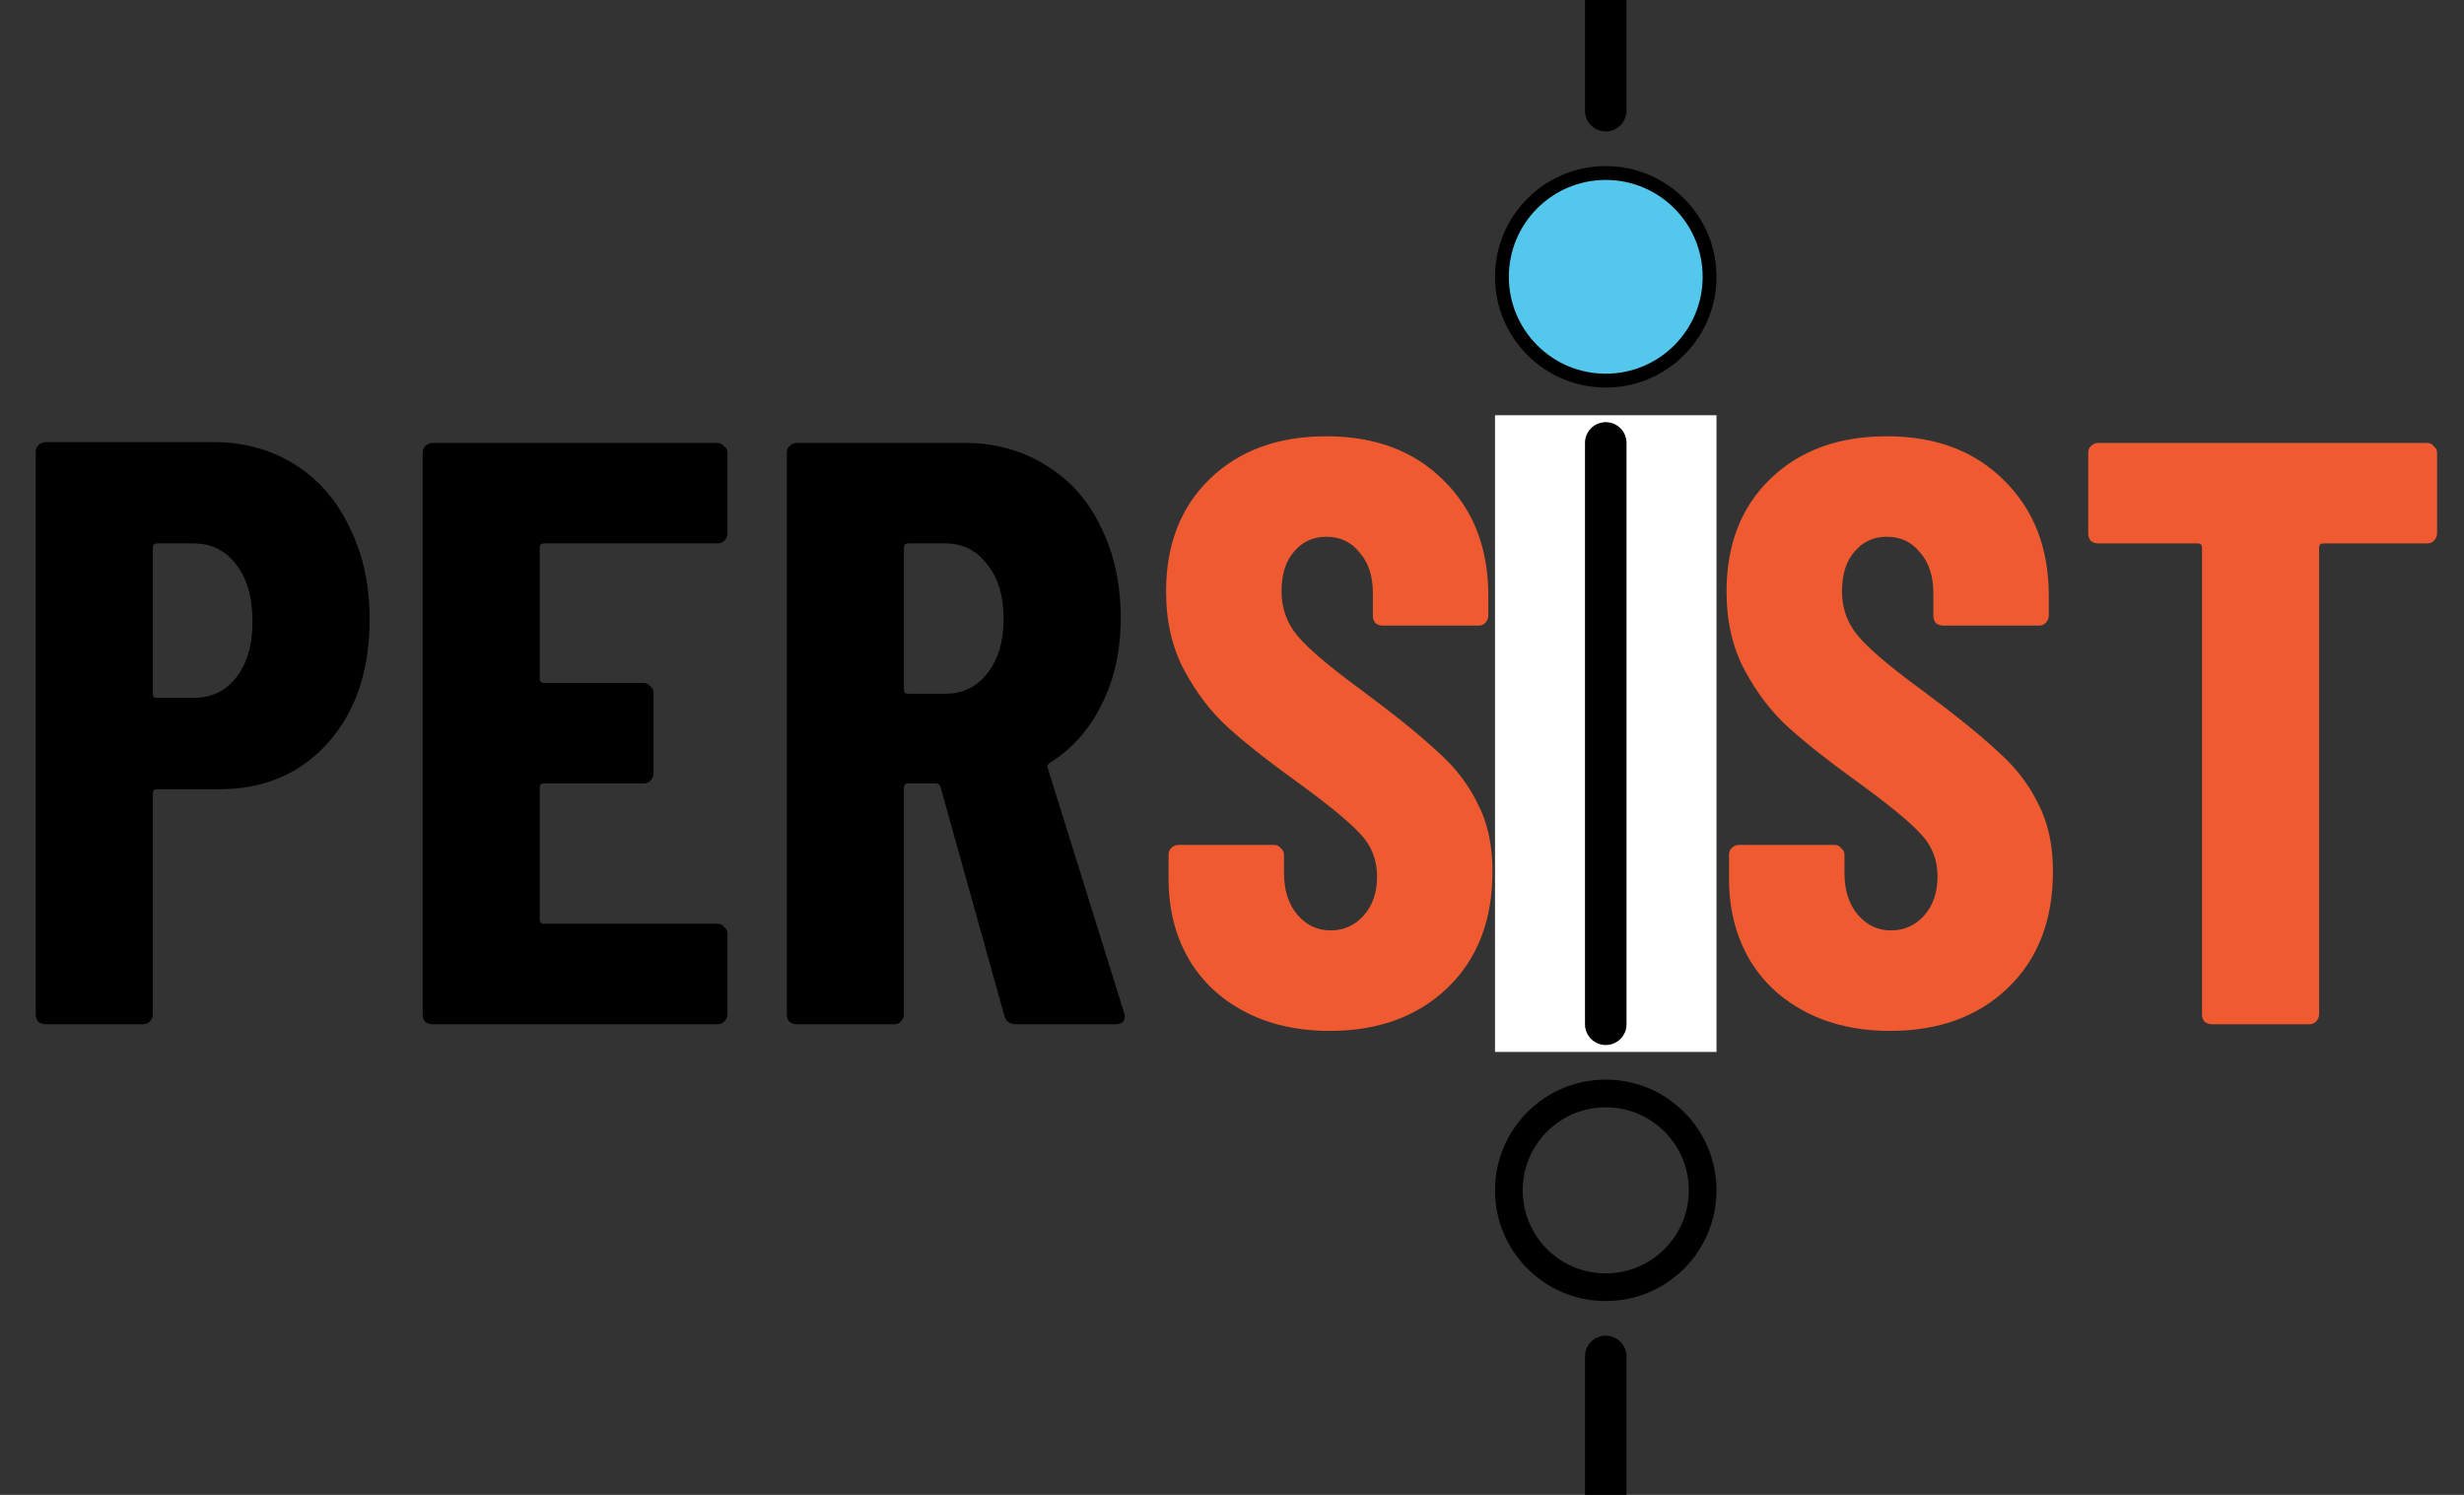 <svg width="89" height="54" viewBox="0 0 89 54" fill="none" xmlns="http://www.w3.org/2000/svg">
<rect x="0" y="0" width="89" height="54" fill="#333333" stroke="none"/>
<g clip-path="url(#clip0_5_2)">
<path d="M7.71 15.97C8.81 15.97 9.79 16.24 10.65 16.78C11.51 17.32 12.17 18.08 12.63 19.06C13.11 20.02 13.35 21.12 13.35 22.36C13.35 24.22 12.85 25.71 11.85 26.83C10.85 27.95 9.54 28.51 7.92 28.51H5.67C5.57 28.51 5.52 28.56 5.52 28.66V36.64C5.52 36.74 5.48 36.83 5.4 36.91C5.34 36.97 5.26 37 5.16 37H1.65C1.55 37 1.46 36.97 1.38 36.91C1.32 36.83 1.29 36.74 1.29 36.64V16.33C1.29 16.23 1.32 16.15 1.38 16.09C1.46 16.01 1.55 15.97 1.65 15.97H7.71ZM6.99 25.21C7.63 25.21 8.14 24.97 8.52 24.49C8.92 23.99 9.12 23.31 9.12 22.45C9.12 21.57 8.92 20.88 8.52 20.38C8.14 19.88 7.63 19.63 6.99 19.63H5.67C5.57 19.63 5.52 19.68 5.52 19.78V25.06C5.52 25.16 5.57 25.21 5.67 25.21H6.99ZM26.275 19.27C26.275 19.37 26.235 19.46 26.155 19.54C26.095 19.6 26.015 19.63 25.915 19.63H19.645C19.545 19.63 19.495 19.68 19.495 19.78V24.52C19.495 24.62 19.545 24.67 19.645 24.67H23.245C23.345 24.67 23.425 24.71 23.485 24.79C23.565 24.85 23.605 24.93 23.605 25.03V27.94C23.605 28.04 23.565 28.13 23.485 28.21C23.425 28.27 23.345 28.3 23.245 28.3H19.645C19.545 28.3 19.495 28.35 19.495 28.45V33.22C19.495 33.32 19.545 33.37 19.645 33.37H25.915C26.015 33.37 26.095 33.41 26.155 33.49C26.235 33.55 26.275 33.63 26.275 33.73V36.64C26.275 36.74 26.235 36.83 26.155 36.91C26.095 36.97 26.015 37 25.915 37H15.625C15.525 37 15.435 36.97 15.355 36.91C15.295 36.83 15.265 36.74 15.265 36.64V16.36C15.265 16.26 15.295 16.18 15.355 16.12C15.435 16.04 15.525 16 15.625 16H25.915C26.015 16 26.095 16.04 26.155 16.12C26.235 16.18 26.275 16.26 26.275 16.36V19.27ZM36.7 37C36.48 37 36.34 36.9 36.28 36.7L33.97 28.42C33.93 28.34 33.88 28.3 33.82 28.3H32.8C32.7 28.3 32.65 28.35 32.65 28.45V36.64C32.65 36.74 32.61 36.83 32.53 36.91C32.47 36.97 32.39 37 32.29 37H28.78C28.68 37 28.59 36.97 28.51 36.91C28.45 36.83 28.42 36.74 28.42 36.64V16.36C28.42 16.26 28.45 16.18 28.51 16.12C28.59 16.04 28.68 16 28.78 16H34.84C35.94 16 36.92 16.27 37.78 16.81C38.64 17.33 39.3 18.07 39.76 19.03C40.24 19.99 40.48 21.09 40.48 22.33C40.48 23.51 40.25 24.55 39.79 25.45C39.35 26.35 38.73 27.05 37.93 27.55C37.89 27.57 37.86 27.6 37.84 27.64C37.82 27.66 37.82 27.69 37.84 27.73L40.6 36.58L40.63 36.7C40.63 36.9 40.52 37 40.3 37H36.7ZM32.8 19.63C32.7 19.63 32.65 19.68 32.65 19.78V24.91C32.65 25.01 32.7 25.06 32.8 25.06H34.15C34.77 25.06 35.27 24.82 35.65 24.34C36.05 23.84 36.25 23.18 36.25 22.36C36.25 21.52 36.05 20.86 35.65 20.38C35.27 19.88 34.77 19.63 34.15 19.63H32.8Z" fill="black"/>
<path d="M48.029 37.24C46.869 37.24 45.849 37.01 44.969 36.55C44.089 36.09 43.409 35.45 42.929 34.63C42.449 33.79 42.209 32.83 42.209 31.75V30.88C42.209 30.78 42.239 30.7 42.299 30.64C42.379 30.56 42.469 30.52 42.569 30.52H46.019C46.119 30.52 46.199 30.56 46.259 30.64C46.339 30.7 46.379 30.78 46.379 30.88V31.54C46.379 32.16 46.539 32.66 46.859 33.04C47.179 33.42 47.579 33.61 48.059 33.61C48.539 33.61 48.939 33.43 49.259 33.07C49.579 32.71 49.739 32.24 49.739 31.66C49.739 31.06 49.539 30.55 49.139 30.13C48.739 29.69 47.959 29.05 46.799 28.21C45.799 27.49 44.989 26.85 44.369 26.29C43.749 25.73 43.219 25.04 42.779 24.22C42.339 23.4 42.119 22.45 42.119 21.37C42.119 19.67 42.649 18.31 43.709 17.29C44.769 16.27 46.169 15.76 47.909 15.76C49.669 15.76 51.079 16.29 52.139 17.35C53.219 18.41 53.759 19.8 53.759 21.52V22.24C53.759 22.34 53.719 22.43 53.639 22.51C53.579 22.57 53.499 22.6 53.399 22.6H49.949C49.849 22.6 49.759 22.57 49.679 22.51C49.619 22.43 49.589 22.34 49.589 22.24V21.43C49.589 20.81 49.429 20.32 49.109 19.96C48.809 19.58 48.409 19.39 47.909 19.39C47.429 19.39 47.039 19.57 46.739 19.93C46.439 20.27 46.289 20.75 46.289 21.37C46.289 21.97 46.479 22.5 46.859 22.96C47.239 23.42 47.989 24.06 49.109 24.88C50.349 25.8 51.279 26.55 51.899 27.13C52.539 27.69 53.029 28.32 53.369 29.02C53.729 29.7 53.909 30.52 53.909 31.48C53.909 33.24 53.369 34.64 52.289 35.68C51.209 36.72 49.789 37.24 48.029 37.24ZM56.319 37C56.219 37 56.129 36.97 56.049 36.91C55.989 36.83 55.959 36.74 55.959 36.64V16.36C55.959 16.26 55.989 16.18 56.049 16.12C56.129 16.04 56.219 16 56.319 16H59.829C59.929 16 60.009 16.04 60.069 16.12C60.149 16.18 60.189 16.26 60.189 16.36V36.64C60.189 36.74 60.149 36.83 60.069 36.91C60.009 36.97 59.929 37 59.829 37H56.319ZM68.273 37.24C67.113 37.24 66.093 37.01 65.213 36.55C64.333 36.09 63.653 35.45 63.173 34.63C62.693 33.79 62.453 32.83 62.453 31.75V30.88C62.453 30.78 62.483 30.7 62.543 30.64C62.623 30.56 62.713 30.52 62.813 30.52H66.263C66.363 30.52 66.443 30.56 66.503 30.64C66.583 30.7 66.623 30.78 66.623 30.88V31.54C66.623 32.16 66.783 32.66 67.103 33.04C67.423 33.42 67.823 33.61 68.303 33.61C68.783 33.61 69.183 33.43 69.503 33.07C69.823 32.71 69.983 32.24 69.983 31.66C69.983 31.06 69.783 30.55 69.383 30.13C68.983 29.69 68.203 29.05 67.043 28.21C66.043 27.49 65.233 26.85 64.613 26.29C63.993 25.73 63.463 25.04 63.023 24.22C62.583 23.4 62.363 22.45 62.363 21.37C62.363 19.67 62.893 18.31 63.953 17.29C65.013 16.27 66.413 15.76 68.153 15.76C69.913 15.76 71.323 16.29 72.383 17.35C73.463 18.41 74.003 19.8 74.003 21.52V22.24C74.003 22.34 73.963 22.43 73.883 22.51C73.823 22.57 73.743 22.6 73.643 22.6H70.193C70.093 22.6 70.003 22.57 69.923 22.51C69.863 22.43 69.833 22.34 69.833 22.24V21.43C69.833 20.81 69.673 20.32 69.353 19.96C69.053 19.58 68.653 19.39 68.153 19.39C67.673 19.39 67.283 19.57 66.983 19.93C66.683 20.27 66.533 20.75 66.533 21.37C66.533 21.97 66.723 22.5 67.103 22.96C67.483 23.42 68.233 24.06 69.353 24.88C70.593 25.8 71.523 26.55 72.143 27.13C72.783 27.69 73.273 28.32 73.613 29.02C73.973 29.7 74.153 30.52 74.153 31.48C74.153 33.24 73.613 34.64 72.533 35.68C71.453 36.72 70.033 37.24 68.273 37.24ZM87.667 16C87.767 16 87.847 16.04 87.907 16.12C87.987 16.18 88.027 16.26 88.027 16.36V19.27C88.027 19.37 87.987 19.46 87.907 19.54C87.847 19.6 87.767 19.63 87.667 19.63H83.917C83.817 19.63 83.767 19.68 83.767 19.78V36.64C83.767 36.74 83.727 36.83 83.647 36.91C83.587 36.97 83.507 37 83.407 37H79.897C79.797 37 79.707 36.97 79.627 36.91C79.567 36.83 79.537 36.74 79.537 36.64V19.78C79.537 19.68 79.487 19.63 79.387 19.63H75.787C75.687 19.63 75.597 19.6 75.517 19.54C75.457 19.46 75.427 19.37 75.427 19.27V16.36C75.427 16.26 75.457 16.18 75.517 16.12C75.597 16.04 75.687 16 75.787 16H87.667Z" fill="#F05A31"/>
<rect x="54" y="15" width="8" height="23" fill="white"/>
<path d="M58 16V37" stroke="black" stroke-width="1.5" stroke-linecap="round"/>
<circle cx="58" cy="10" r="3.75" fill="#54C7EC" stroke="black" stroke-width="0.5"/>
<circle cx="58" cy="43" r="3.5" stroke="black"/>
<path d="M58 49V70" stroke="black" stroke-width="1.5" stroke-linecap="round"/>
<path d="M58 -17V4" stroke="black" stroke-width="1.5" stroke-linecap="round"/>
</g>
<defs>
<clipPath id="clip0_5_2">
<rect width="89" height="54" fill="white"/>
</clipPath>
</defs>
</svg>

